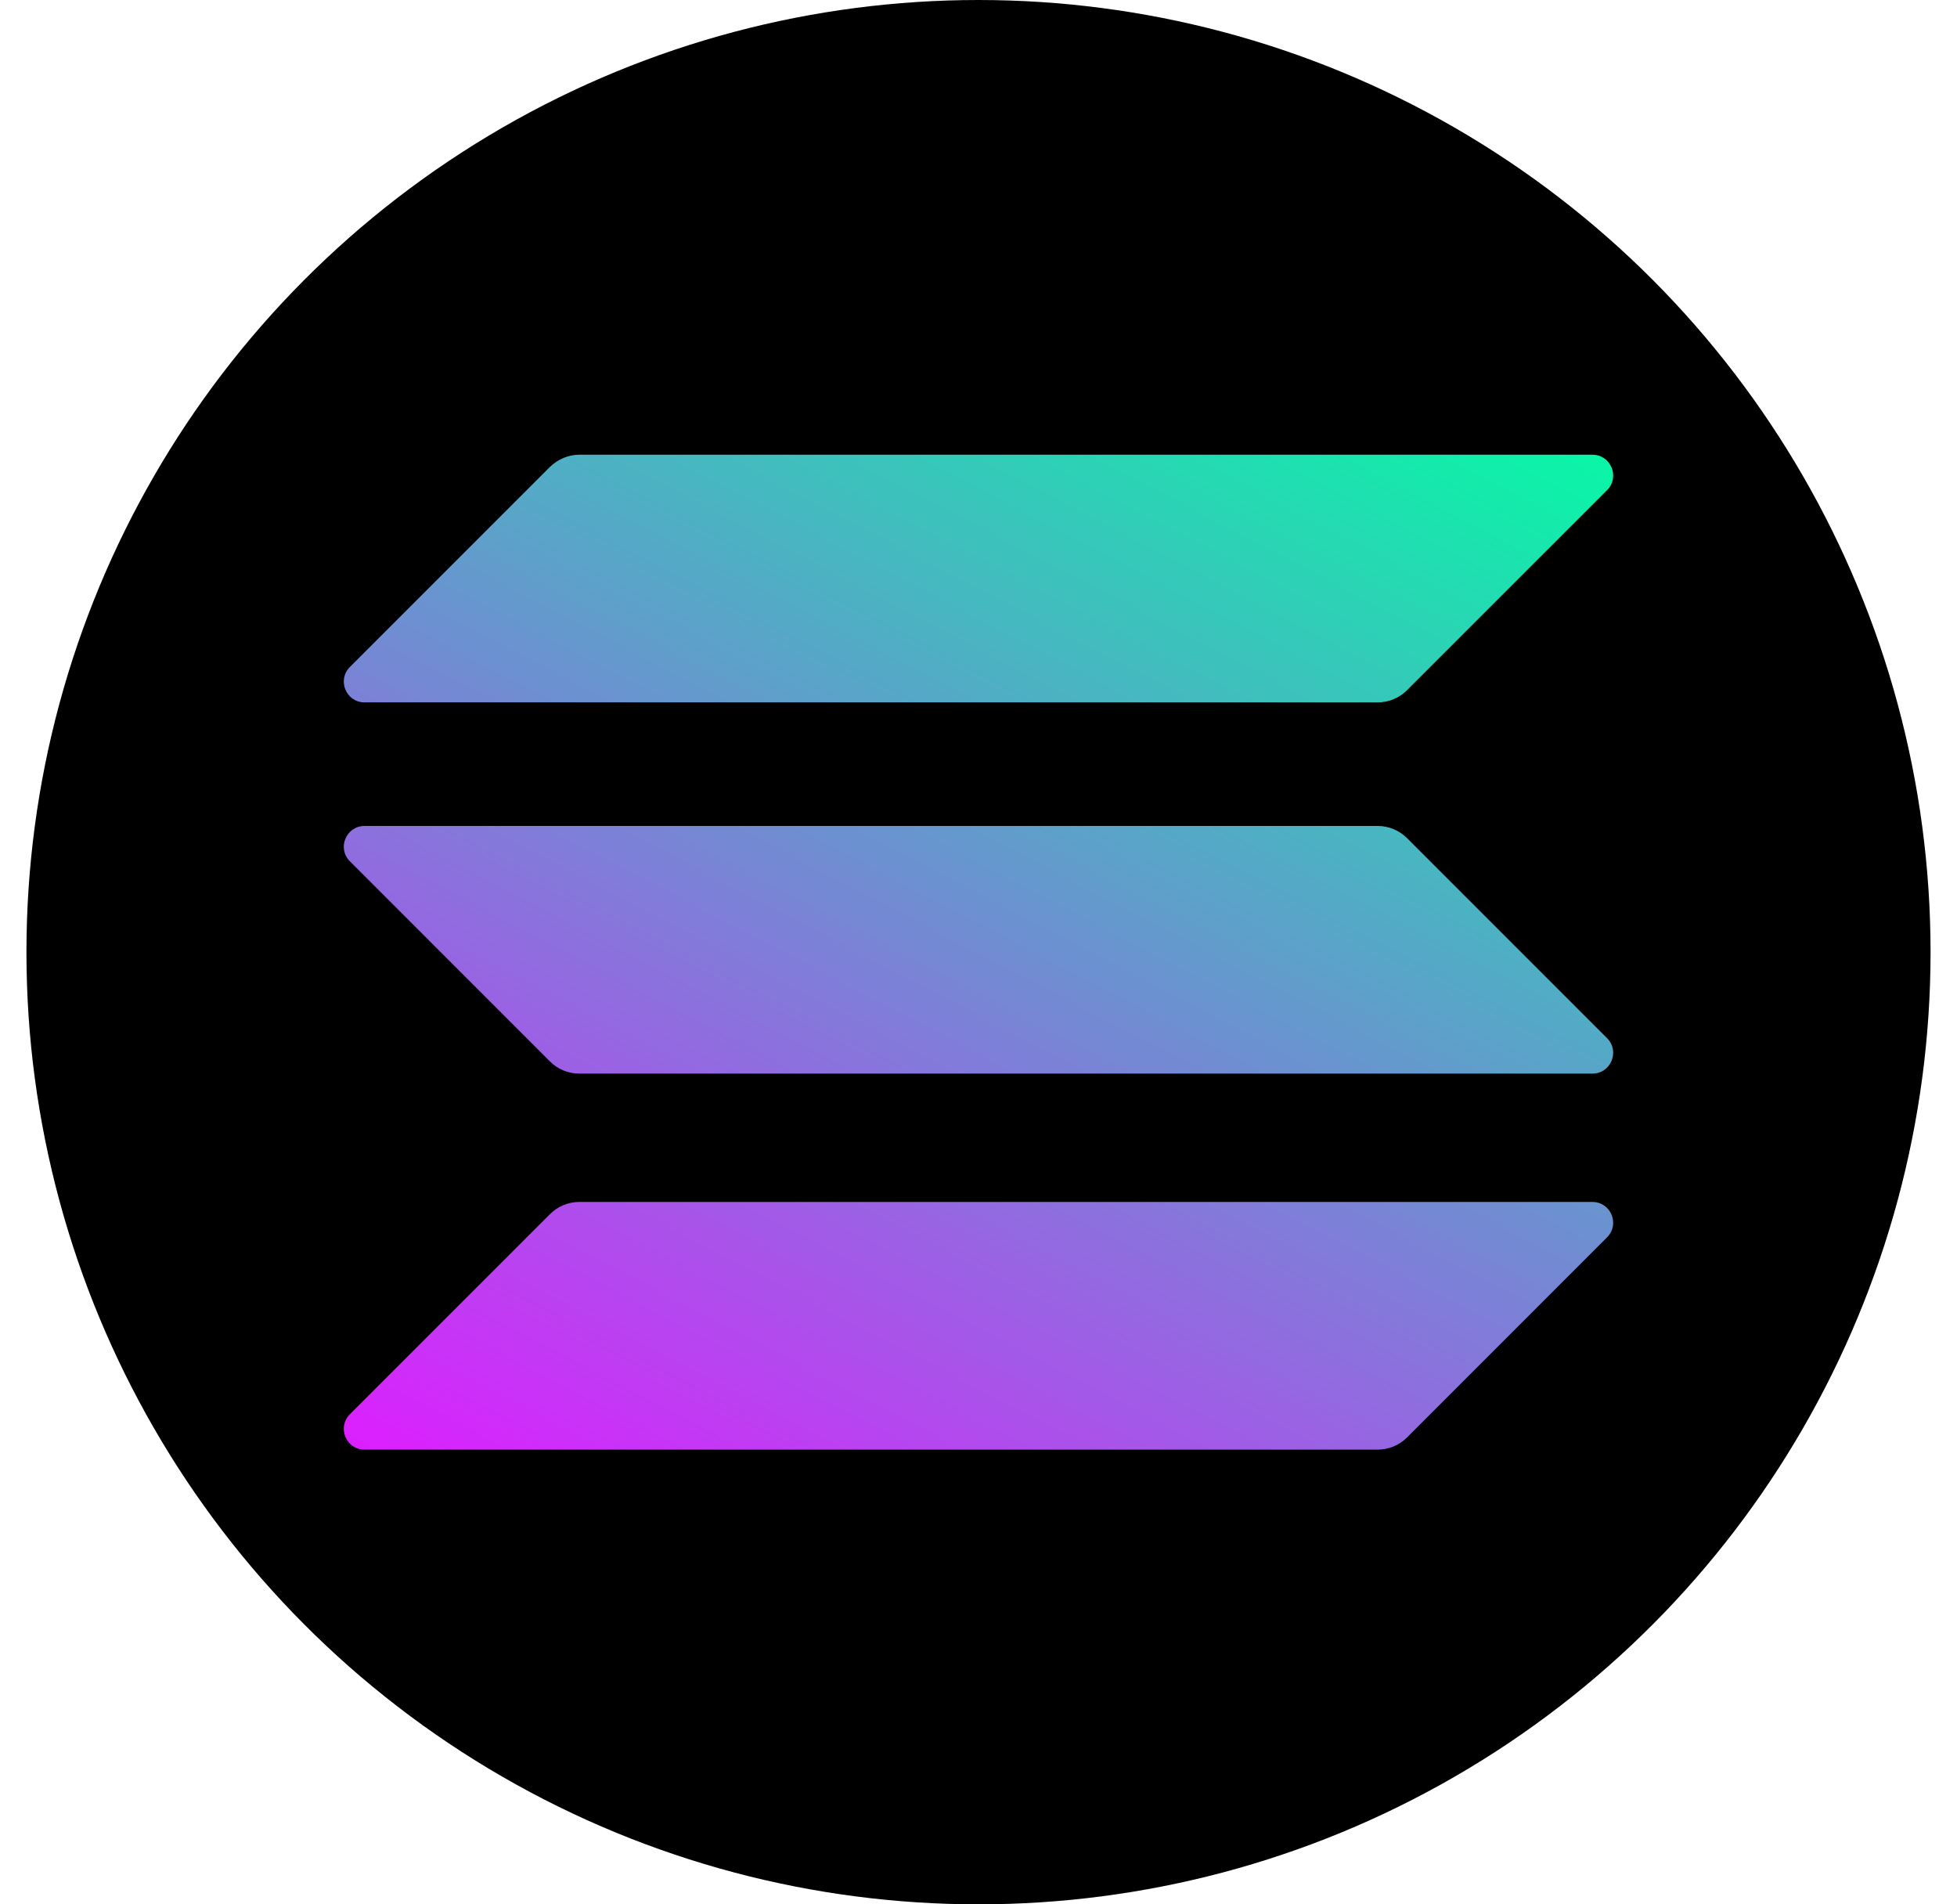 <svg width="37" height="36" viewBox="0 0 37 36" fill="none" xmlns="http://www.w3.org/2000/svg">
<g id="Logo/Solana">
<circle id="Ellipse" cx="18.5" cy="18" r="18" fill="black"/>
<g id="Vector">
<path d="M10.399 8.825C10.55 8.68 10.749 8.596 10.954 8.596H30.107C30.456 8.596 30.631 9.018 30.384 9.266L26.601 13.049C26.456 13.194 26.257 13.278 26.046 13.278H6.893C6.543 13.278 6.368 12.856 6.616 12.608L10.399 8.825Z" fill="url(#paint0_linear_1855_15244)"/>
<path d="M10.399 22.951C10.544 22.806 10.743 22.722 10.954 22.722H30.107C30.456 22.722 30.631 23.144 30.384 23.391L26.601 27.175C26.456 27.32 26.257 27.404 26.046 27.404H6.893C6.543 27.404 6.368 26.982 6.616 26.734L10.399 22.951Z" fill="url(#paint1_linear_1855_15244)"/>
<path d="M26.046 15.614C26.257 15.614 26.456 15.698 26.601 15.843L30.384 19.626C30.631 19.874 30.456 20.296 30.107 20.296H10.954C10.743 20.296 10.544 20.212 10.399 20.067L6.616 16.283C6.368 16.036 6.543 15.614 6.893 15.614H26.046Z" fill="url(#paint2_linear_1855_15244)"/>
</g>
</g>
<defs>
<linearGradient id="paint0_linear_1855_15244" x1="25.361" y1="4.813" x2="12.106" y2="30.202" gradientUnits="userSpaceOnUse">
<stop stop-color="#00FFA3"/>
<stop offset="1" stop-color="#DC1FFF"/>
</linearGradient>
<linearGradient id="paint1_linear_1855_15244" x1="25.361" y1="4.813" x2="12.106" y2="30.202" gradientUnits="userSpaceOnUse">
<stop stop-color="#00FFA3"/>
<stop offset="1" stop-color="#DC1FFF"/>
</linearGradient>
<linearGradient id="paint2_linear_1855_15244" x1="25.361" y1="4.813" x2="12.106" y2="30.202" gradientUnits="userSpaceOnUse">
<stop stop-color="#00FFA3"/>
<stop offset="1" stop-color="#DC1FFF"/>
</linearGradient>
</defs>
</svg>
